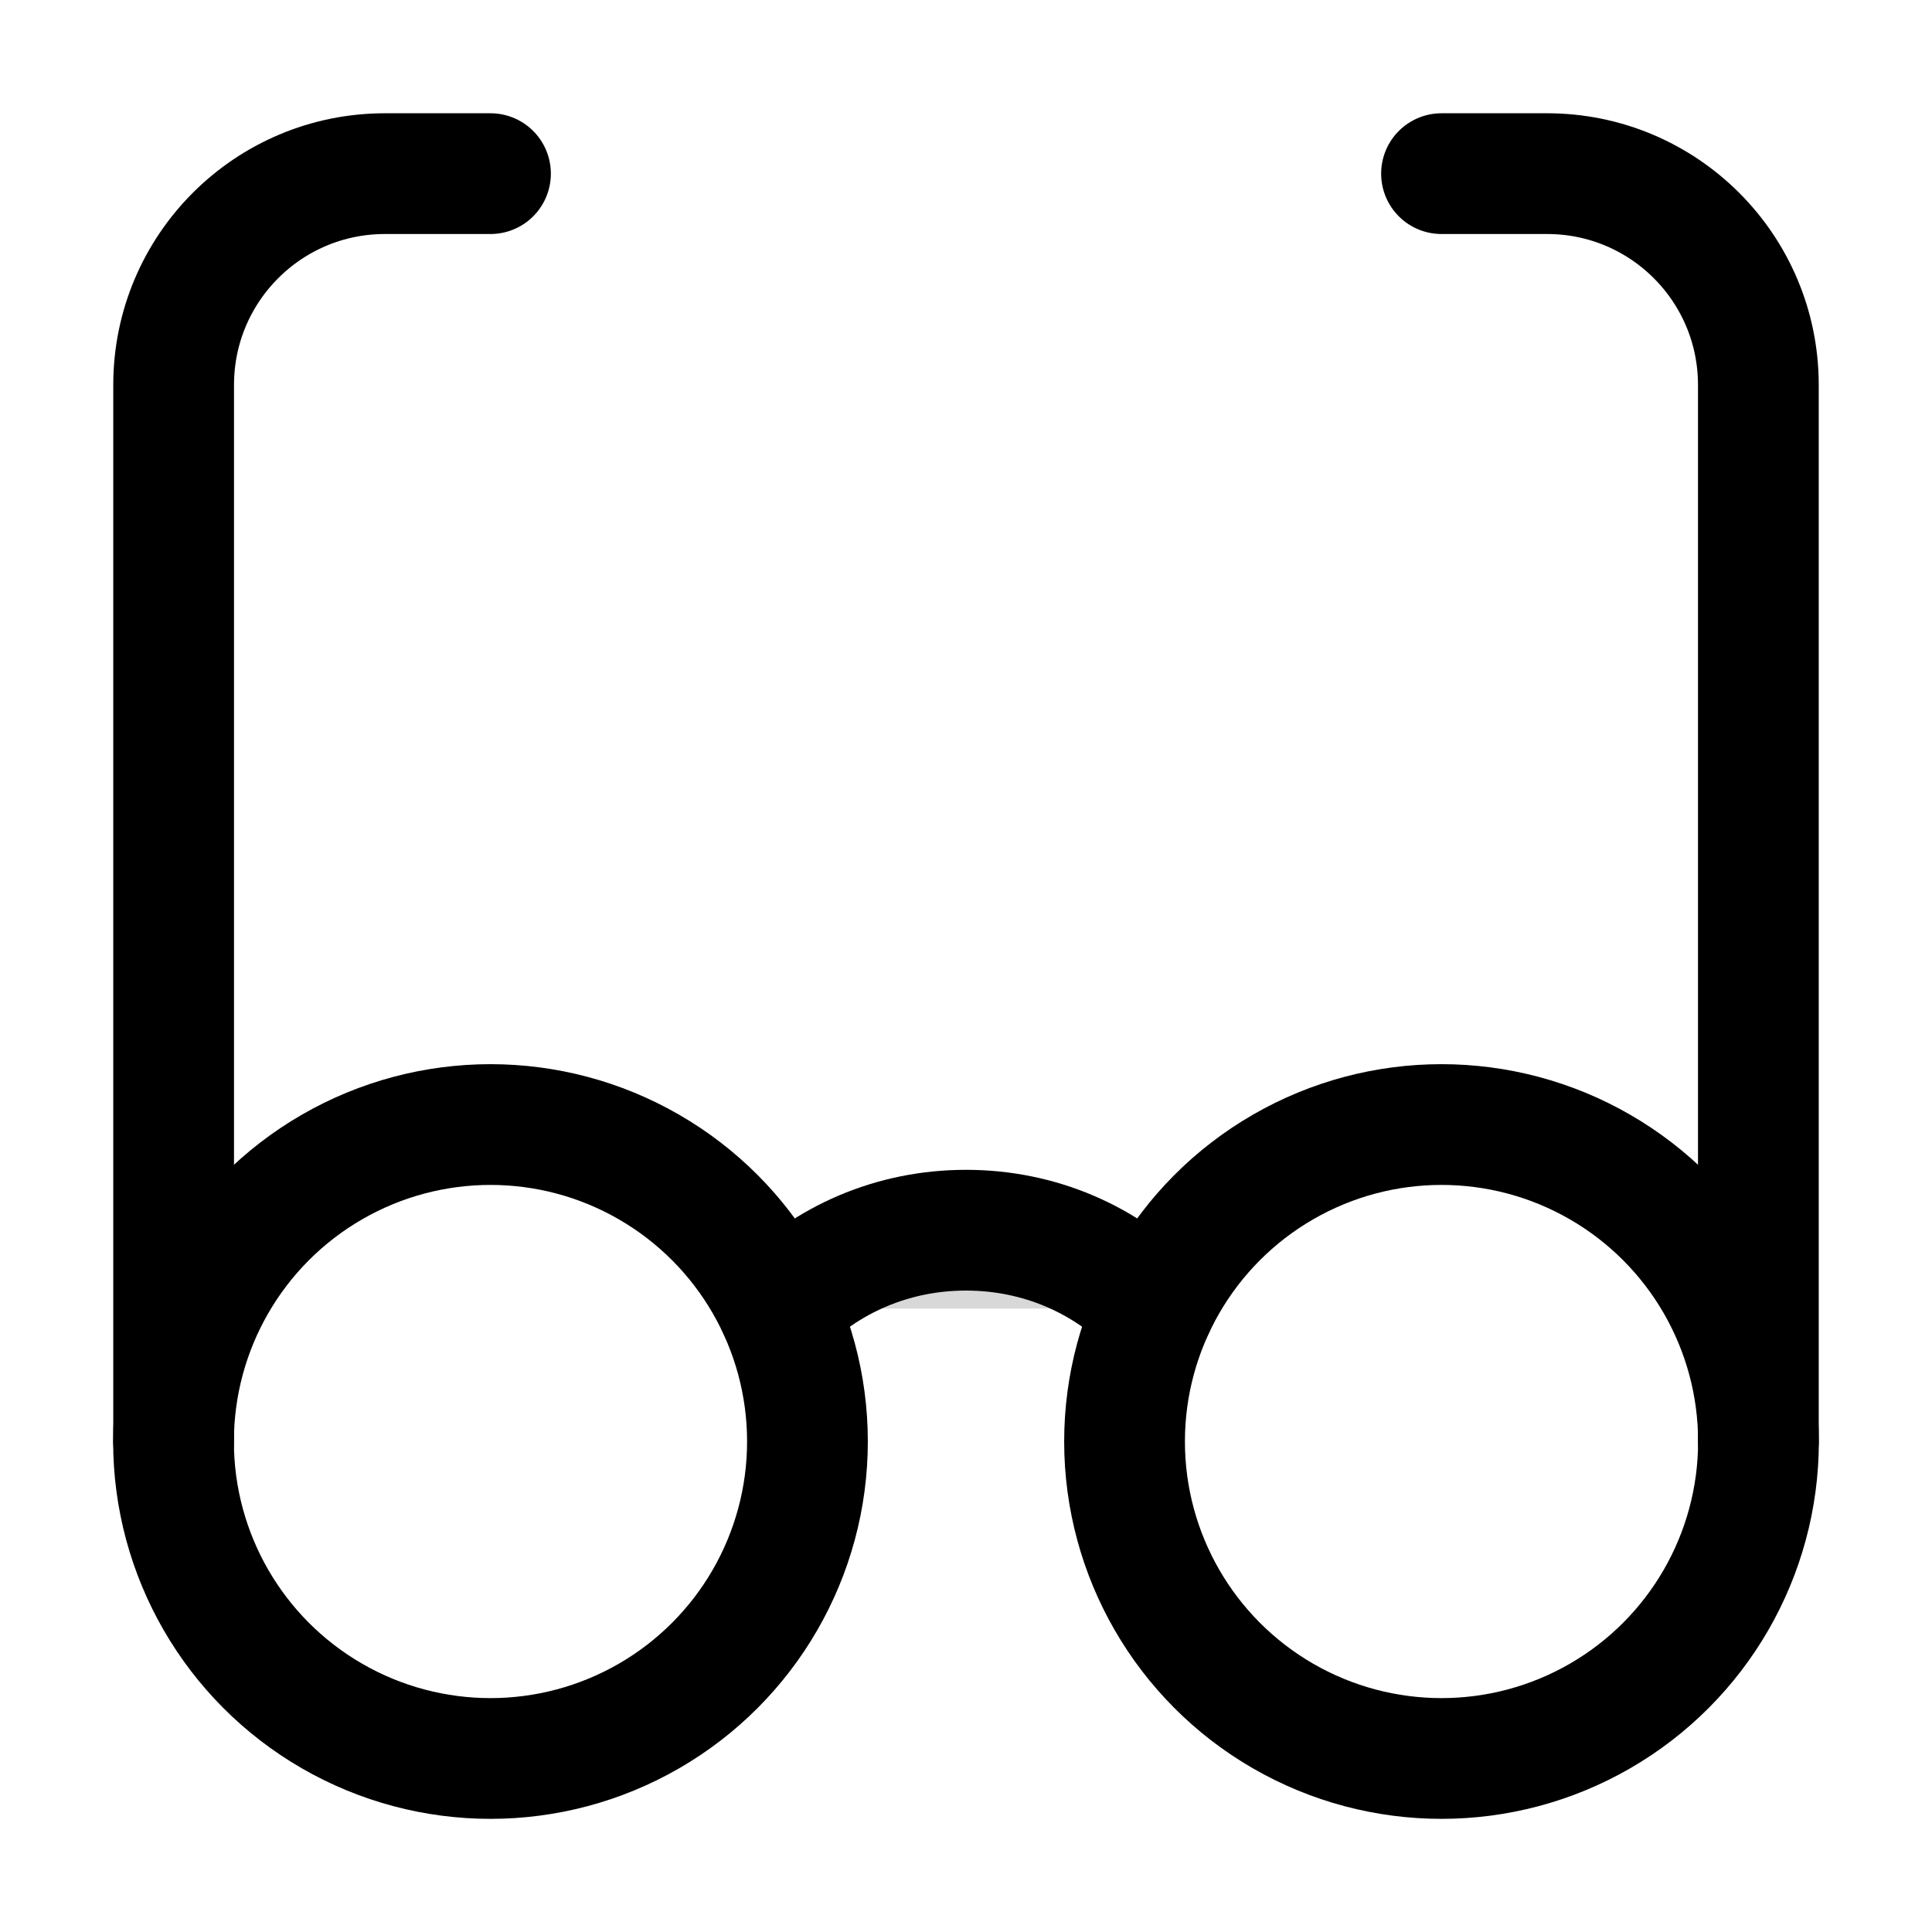 <?xml version="1.0" encoding="UTF-8"?>
<svg width="16px" height="16px" viewBox="0 0 16 16" version="1.1" xmlns="http://www.w3.org/2000/svg" xmlns:xlink="http://www.w3.org/1999/xlink">
    <!-- Generator: Sketch 53.1 (72631) - https://sketchapp.com -->
    <title>glasses-2</title>
    <desc>Created with Sketch.</desc>
    <g id="Symbols" stroke="none" stroke-width="1" fill="none" fill-rule="evenodd" stroke-linecap="round" stroke-linejoin="round">
        <g id="Base-UI/Icon/view" transform="translate(1, 1)" stroke="#000000">
            <g id="glasses-2">
                <path d="M0.438,10.938 L0.438,2.188 C0.438,1.221 1.221,0.438 2.188,0.438 L3.062,0.438" id="Path"></path>
                <path d="M13.562,10.938 L13.562,2.188 C13.562,1.221 12.779,0.438 11.812,0.438 L10.938,0.438" id="Path"></path>
                <path d="M8.554,9.837 C8.157,9.432 7.611,9.188 7,9.188 C6.389,9.188 5.843,9.432 5.446,9.837" id="Path" fill="#D8D8D8"></path>
                <circle id="Oval" cx="3.062" cy="10.938" r="2.625"></circle>
                <circle id="Oval" cx="10.938" cy="10.938" r="2.625"></circle>
            </g>
        </g>
    </g>
</svg>